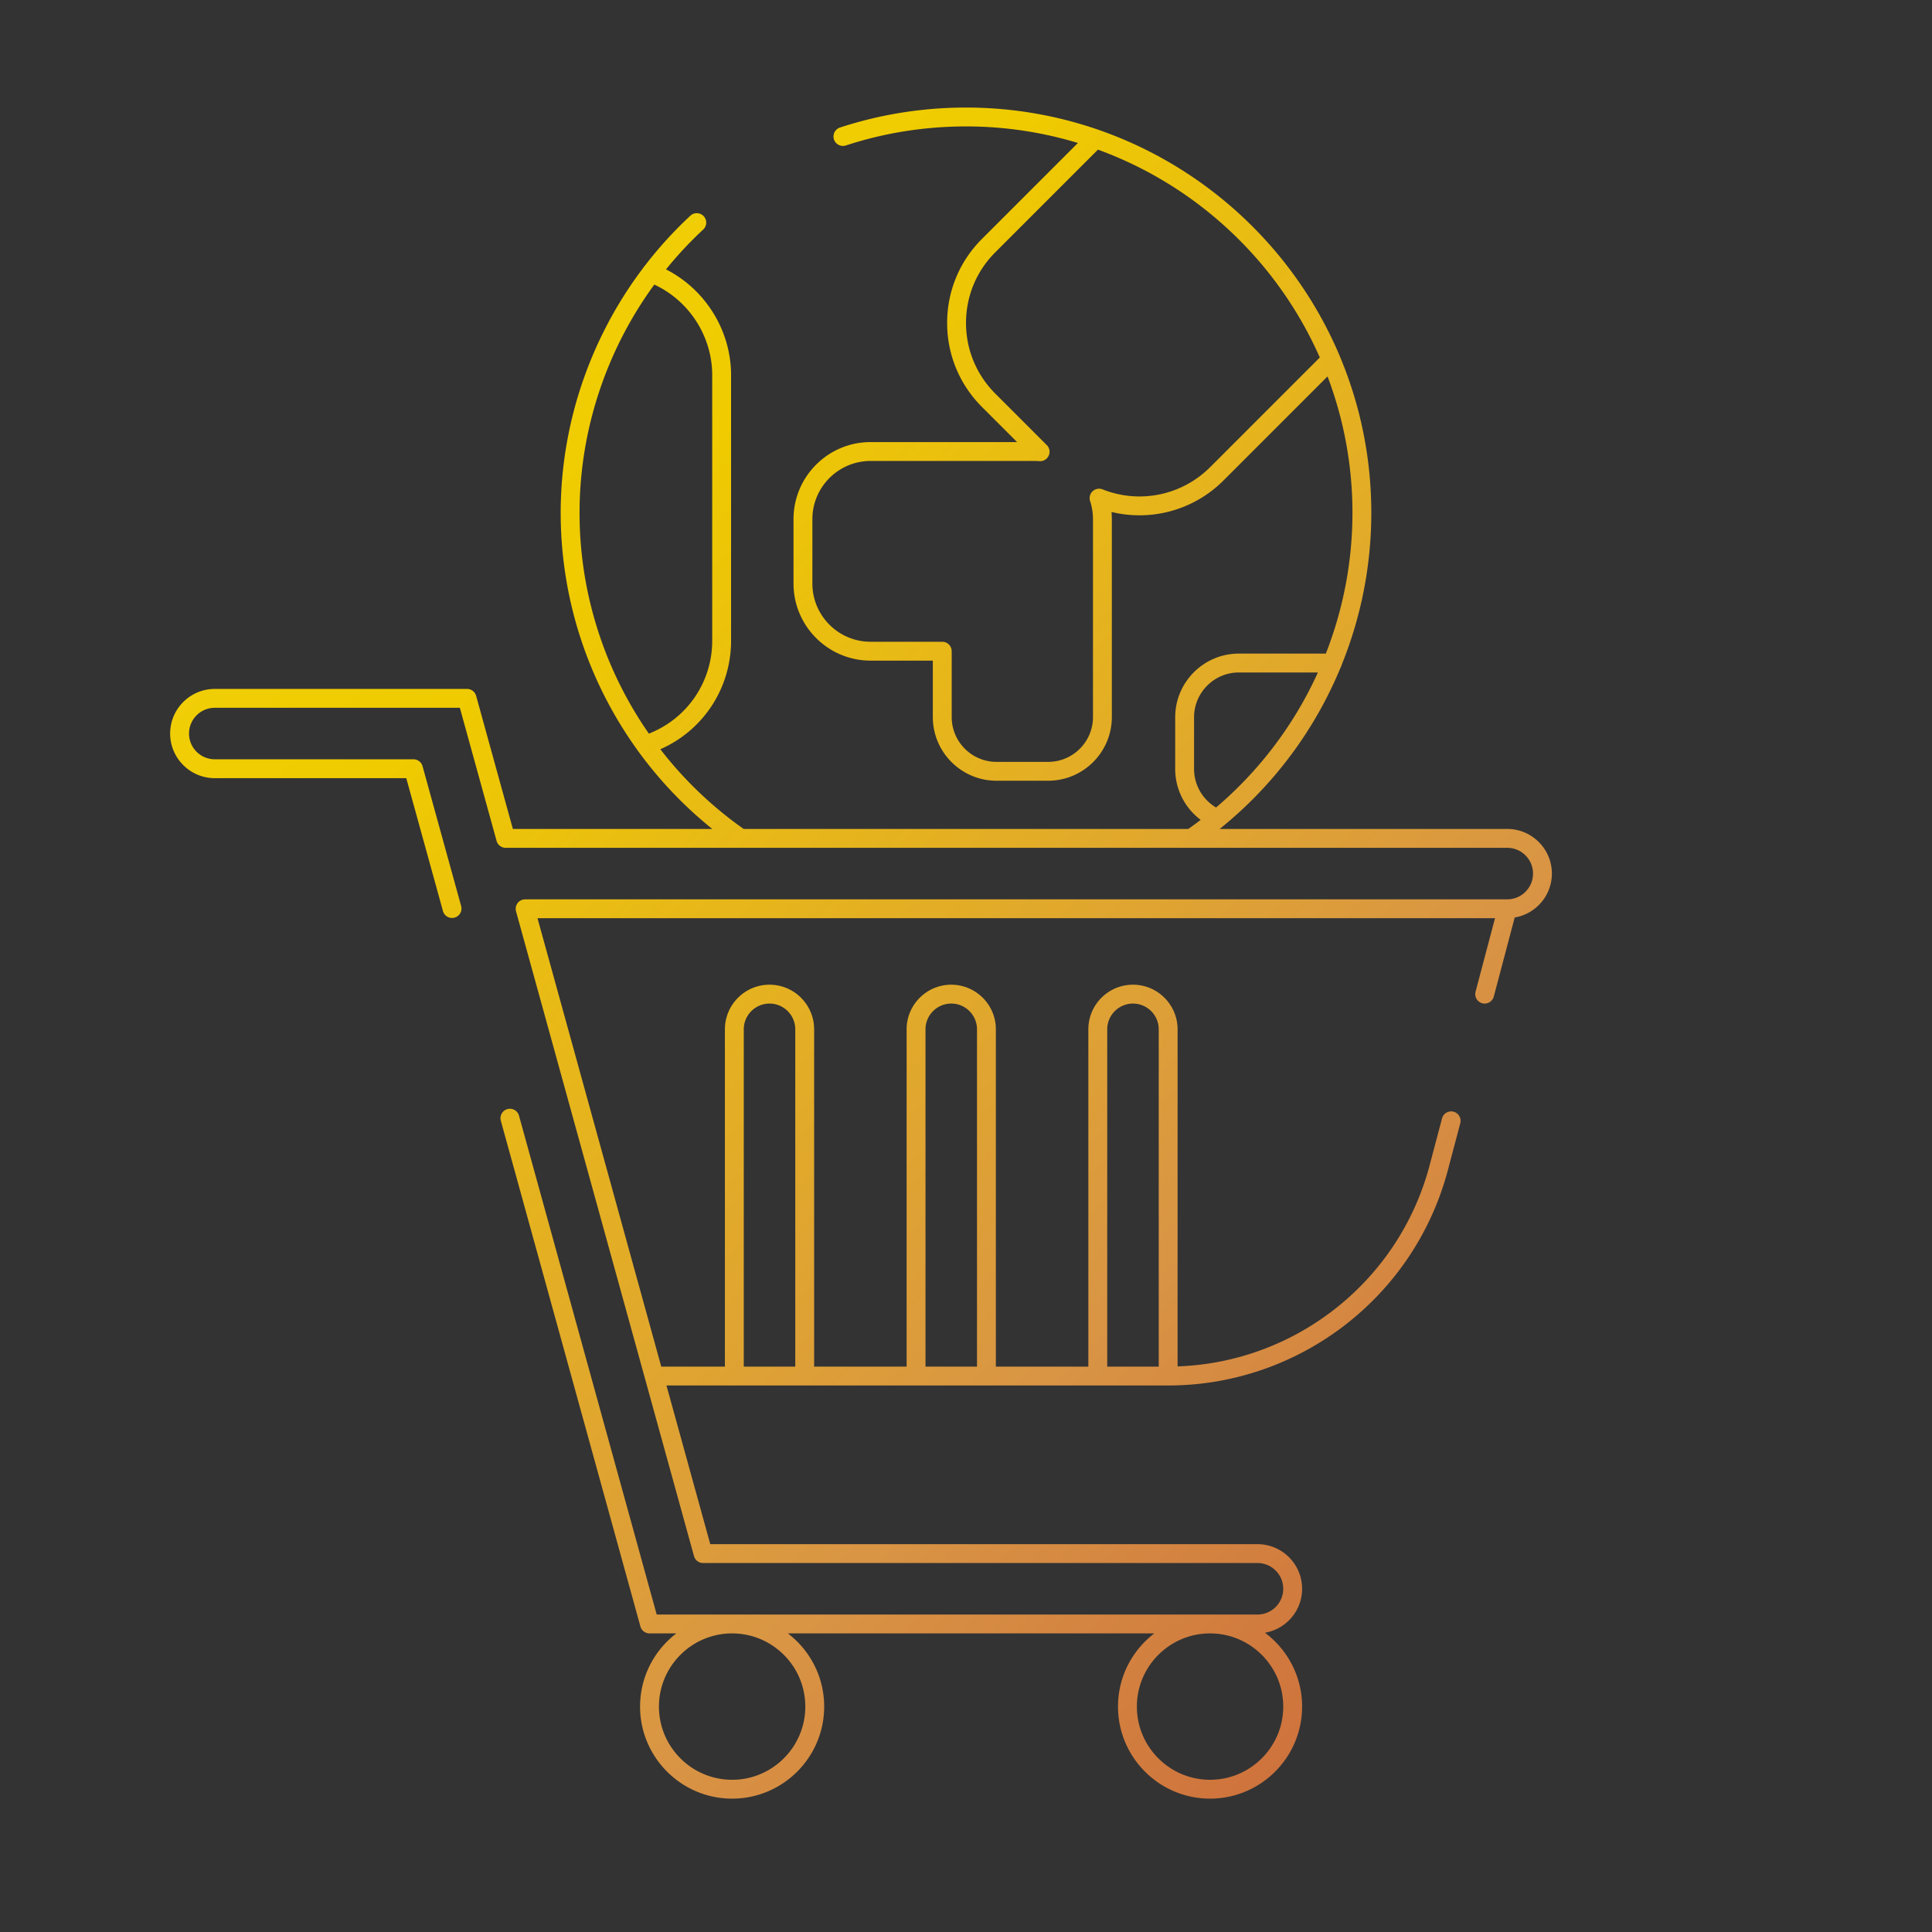 <svg xmlns="http://www.w3.org/2000/svg" viewBox="0 0 512 512" style="enable-background:new 0 0 512 512" xml:space="preserve"><rect x="0" y="0" width="512" height="512" fill="#333333" stroke="none"/><linearGradient id="a" gradientUnits="userSpaceOnUse" x1="25.479" y1="39.851" x2="457.78" y2="464.66"><stop offset="0" style="stop-color:#fef050"/><stop offset=".035" style="stop-color:#fae73d"/><stop offset=".093" style="stop-color:#f5db22"/><stop offset=".154" style="stop-color:#f2d20f"/><stop offset=".215" style="stop-color:#f0cd04"/><stop offset=".281" style="stop-color:#efcb00"/><stop offset=".668" style="stop-color:#d99544"/><stop offset=".888" style="stop-color:#cd6f3c"/><stop offset="1" style="stop-color:#c34435"/></linearGradient><path style="fill:url(#a)" d="M56.917 206.22h50.75l9.737 35.276a2.501 2.501 0 0 0 4.82-1.331l-10.243-37.111a2.5 2.5 0 0 0-2.41-1.835H56.917c-3.763 0-6.824-3.062-6.824-6.824s3.062-6.824 6.824-6.824h64.949l9.737 35.277a2.5 2.5 0 0 0 2.41 1.835h62.19c.026.001.053.006.079.006.017 0 .033-.006.049-.006h119.364c.01 0 .019.003.029.003l.046-.003h83.672c3.763 0 6.824 3.062 6.824 6.824s-3.062 6.824-6.824 6.824H139.159c-.025 0-.049.008-.074.009-.116.003-.231.02-.348.04-.065.011-.13.017-.194.033-.016.004-.033.004-.049.008a2.48 2.48 0 0 0-.346.134c-.036.016-.074.025-.109.042-.163.082-.314.18-.452.292-.031.025-.056.056-.085.082a2.463 2.463 0 0 0-.288.299c-.013.017-.031.029-.044.046-.026.034-.041.074-.065.109a2.601 2.601 0 0 0-.26.482 2.513 2.513 0 0 0-.104.329c-.015.061-.032.121-.042.183a2.408 2.408 0 0 0-.029.381c-.001.052-.007.102-.005.153.009.18.034.36.084.541l34.179 123.837.002.004 12.986 47.049a2.5 2.5 0 0 0 2.41 1.835h146.923c3.763 0 6.824 3.062 6.824 6.824s-3.061 6.824-6.824 6.824H174.03l-36.487-132.196a2.5 2.5 0 0 0-4.82 1.33l36.994 134.031a2.5 2.5 0 0 0 2.41 1.835h7.121c-5.842 4.461-9.621 11.493-9.621 19.395 0 13.451 10.943 24.395 24.394 24.395 13.451 0 24.395-10.943 24.395-24.395 0-7.901-3.779-14.934-9.621-19.395h97.109c-5.842 4.461-9.621 11.493-9.621 19.395 0 13.451 10.943 24.395 24.395 24.395 13.451 0 24.394-10.943 24.394-24.395 0-8.006-3.877-15.122-9.852-19.573 5.582-.943 9.852-5.799 9.852-11.646 0-6.52-5.304-11.824-11.824-11.824h-145.02l-11.607-42.053h132.952c34.756 0 65.238-23.467 74.126-57.067l3.288-12.428a2.5 2.5 0 0 0-4.834-1.278l-3.288 12.428c-8.095 30.6-35.35 52.2-66.792 53.292V272.78c0-6.52-5.304-11.824-11.824-11.824s-11.824 5.304-11.824 11.824v89.388h-24.511V272.78c0-6.52-5.304-11.824-11.824-11.824s-11.824 5.304-11.824 11.824v89.388h-24.511V272.78c0-6.52-5.304-11.824-11.824-11.824s-11.824 5.304-11.824 11.824v89.388h-16.866l-14.416-52.23-18.383-66.607h253.751l-5.155 19.485a2.5 2.5 0 0 0 4.834 1.278l5.54-20.942c5.583-.943 9.852-5.799 9.852-11.646 0-6.52-5.304-11.824-11.824-11.824h-76.213a107.597 107.597 0 0 0 32.031-42.739 2.48 2.48 0 0 0 .278-.7 107.271 107.271 0 0 0 7.876-40.326c0-14.659-2.956-28.64-8.296-41.383a2.497 2.497 0 0 0-.149-.365c-11.774-27.806-34.94-49.656-63.61-59.68a2.436 2.436 0 0 0-.376-.133A106.962 106.962 0 0 0 256 28.503c-11.42 0-22.663 1.783-33.417 5.301a2.5 2.5 0 0 0 1.554 4.752c10.251-3.353 20.972-5.053 31.863-5.053a102.09 102.09 0 0 1 29.659 4.385l-25.436 25.436c-5.946 5.942-9.221 13.845-9.221 22.253s3.274 16.313 9.22 22.259l9.321 9.321h-38.831c-11.261 0-20.423 9.162-20.423 20.423v17.068c0 11.261 9.162 20.423 20.423 20.423h16.496v14.954c0 9.306 7.571 16.877 16.877 16.877h13.689c9.306 0 16.877-7.571 16.877-16.877v-34.907c0-.066-.001-.129-.004-.19.003-.094.004-.187.004-.279v-17.068c0-.639-.03-1.275-.088-1.907a31.441 31.441 0 0 0 29.669-8.338l27.581-27.581a101.904 101.904 0 0 1 6.599 36.161c0 12.938-2.458 25.561-7.05 37.292h-23.047c-9.306 0-16.877 7.571-16.877 16.877v13.689a16.864 16.864 0 0 0 6.755 13.499 102.737 102.737 0 0 1-3.272 2.408H197.078a102.554 102.554 0 0 1-22.082-21.123c11.336-4.989 18.748-16.145 18.748-28.777V99.432c0-11.858-6.815-22.729-17.243-28.046a101.697 101.697 0 0 1 9.866-10.565 2.5 2.5 0 0 0-3.4-3.666 106.817 106.817 0 0 0-12.181 13.411 2.449 2.449 0 0 0-.399.521c-14.004 18.536-21.799 41.347-21.799 64.833 0 22.785 7.251 44.646 20.213 62.687.094.175.21.333.339.478a107.538 107.538 0 0 0 19.634 20.601h-52.857l-9.737-35.277a2.5 2.5 0 0 0-2.41-1.835H56.917c-6.52 0-11.824 5.304-11.824 11.824s5.303 11.822 11.824 11.822zm156.499 246.044c0 10.694-8.7 19.395-19.395 19.395-10.694 0-19.394-8.7-19.394-19.395s8.7-19.395 19.394-19.395c10.694.001 19.395 8.701 19.395 19.395zm126.656 0c0 10.694-8.7 19.395-19.394 19.395-10.694 0-19.395-8.7-19.395-19.395s8.7-19.395 19.395-19.395c10.694.001 19.394 8.701 19.394 19.395zM293.427 272.78c0-3.763 3.062-6.824 6.824-6.824s6.824 3.062 6.824 6.824v89.388h-13.648V272.78zm-48.159 0c0-3.763 3.061-6.824 6.824-6.824s6.824 3.062 6.824 6.824v89.388h-13.648V272.78zm-48.16 0c0-3.763 3.062-6.824 6.824-6.824s6.824 3.062 6.824 6.824v89.388h-13.648V272.78zm123.588-148.976a26.456 26.456 0 0 1-28.51 5.881 2.502 2.502 0 0 0-3.298 3.104c.507 1.543.764 3.156.764 4.794V154.76a2.564 2.564 0 0 0 0 .411v34.857c0 6.549-5.328 11.877-11.877 11.877h-13.689c-6.549 0-11.877-5.328-11.877-11.877v-17.454a2.5 2.5 0 0 0-2.5-2.5h-18.996c-8.504 0-15.423-6.919-15.423-15.423v-17.068c0-8.504 6.919-15.423 15.423-15.423h43.517c.416 0 .825.023 1.226.052a2.498 2.498 0 0 0 1.95-4.261l-13.647-13.648c-5.001-5.001-7.755-11.651-7.755-18.724 0-7.072 2.754-13.719 7.755-18.717l27.207-27.207c26.286 9.577 47.573 29.632 58.796 55.086l-29.066 29.063zm-4.257 79.973v-13.689c0-6.549 5.328-11.877 11.877-11.877h20.942a102.593 102.593 0 0 1-26.989 35.783 11.869 11.869 0 0 1-5.83-10.217zm-162.852-67.859c0-21.841 7.073-43.07 19.812-60.502 9.25 4.303 15.345 13.723 15.345 24.016v70.351c0 11-6.676 20.677-16.783 24.637-11.796-16.953-18.374-37.308-18.374-58.502z"/></svg>